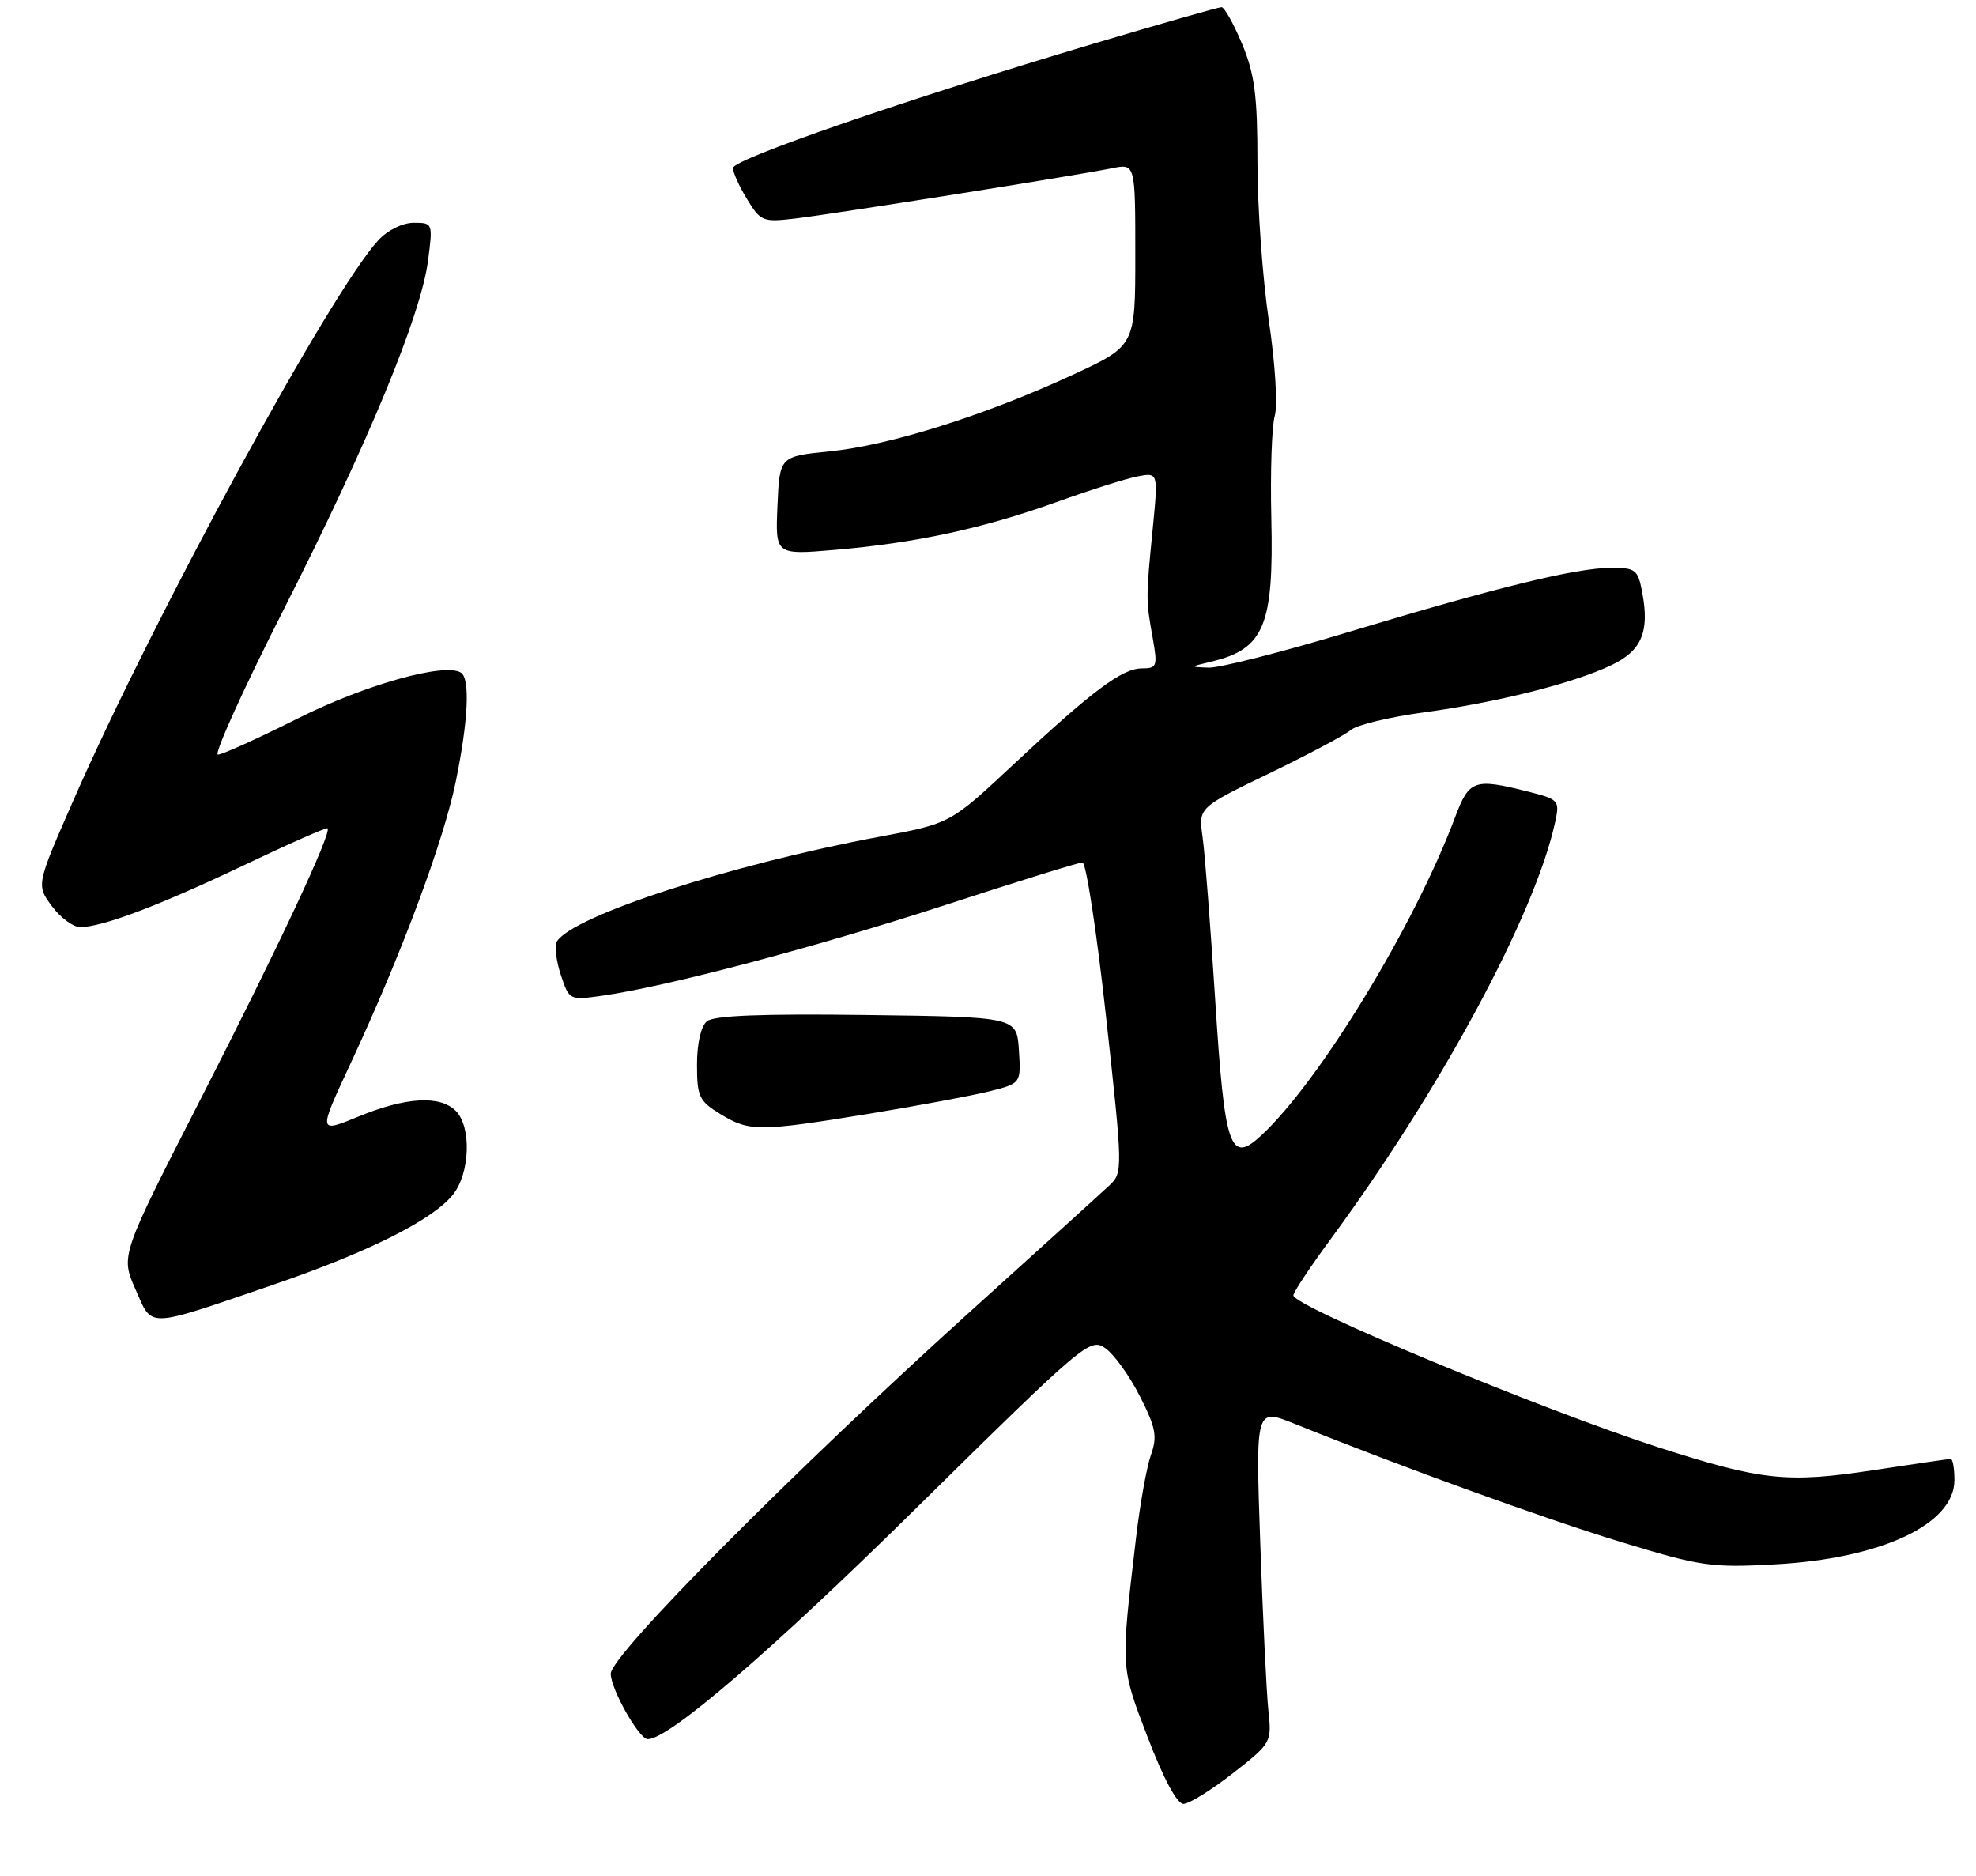 <?xml version="1.0" encoding="UTF-8" standalone="no"?>
<!DOCTYPE svg PUBLIC "-//W3C//DTD SVG 1.1//EN" "http://www.w3.org/Graphics/SVG/1.1/DTD/svg11.dtd" >
<svg xmlns="http://www.w3.org/2000/svg" xmlns:xlink="http://www.w3.org/1999/xlink" version="1.1" viewBox="0 0 275 261">
 <g >
 <path fill="currentColor"
d=" M 171.56 246.75 C 176.94 242.55 177.00 242.45 176.52 238.00 C 176.26 235.53 175.75 225.05 175.39 214.71 C 174.74 195.93 174.74 195.93 180.12 198.09 C 195.16 204.15 214.78 211.25 225.50 214.53 C 236.70 217.95 238.14 218.16 247.00 217.67 C 261.82 216.87 272.00 212.09 272.00 205.95 C 272.00 204.33 271.77 203.00 271.49 203.00 C 271.21 203.00 266.38 203.70 260.74 204.56 C 248.71 206.39 245.19 206.01 230.85 201.40 C 214.57 196.15 180.00 181.77 180.00 180.24 C 180.00 179.81 182.31 176.32 185.14 172.48 C 200.54 151.56 213.66 127.19 216.43 114.38 C 217.08 111.36 216.96 111.23 212.61 110.13 C 205.15 108.25 204.46 108.50 202.49 113.75 C 196.83 128.81 183.70 150.37 175.58 157.94 C 171.17 162.06 170.44 159.91 169.11 139.00 C 168.46 128.82 167.68 118.67 167.36 116.44 C 166.79 112.37 166.79 112.37 176.64 107.61 C 182.06 104.99 187.18 102.27 188.00 101.57 C 188.82 100.87 193.40 99.76 198.17 99.12 C 208.35 97.74 218.99 95.07 224.26 92.55 C 228.46 90.55 229.58 87.92 228.56 82.49 C 227.96 79.25 227.65 79.00 224.20 79.01 C 219.34 79.02 208.29 81.72 187.71 87.93 C 178.48 90.72 169.70 92.95 168.21 92.90 C 165.55 92.80 165.55 92.78 168.59 92.06 C 175.93 90.30 177.28 87.07 176.93 72.10 C 176.78 65.72 176.99 59.31 177.41 57.86 C 177.83 56.38 177.47 50.56 176.58 44.58 C 175.71 38.73 175.00 28.84 175.00 22.60 C 175.00 13.30 174.62 10.35 172.87 6.13 C 171.69 3.31 170.40 1.00 170.00 1.00 C 169.59 1.00 161.67 3.26 152.38 6.02 C 126.20 13.81 102.00 22.15 102.00 23.38 C 102.01 24.00 102.89 25.96 103.98 27.73 C 105.86 30.82 106.17 30.94 110.73 30.40 C 116.18 29.75 149.85 24.41 154.75 23.41 C 158.00 22.75 158.00 22.75 158.00 35.44 C 158.00 48.13 158.00 48.13 149.25 52.17 C 137.13 57.78 123.81 61.97 115.50 62.80 C 108.50 63.50 108.50 63.50 108.20 70.36 C 107.90 77.22 107.90 77.22 116.20 76.51 C 127.40 75.56 136.82 73.53 147.00 69.87 C 151.68 68.19 156.78 66.57 158.35 66.28 C 161.19 65.74 161.19 65.74 160.42 73.62 C 159.47 83.26 159.47 83.48 160.42 88.75 C 161.12 92.71 161.02 93.00 158.93 93.00 C 156.17 93.00 152.02 96.10 140.87 106.53 C 132.24 114.59 132.24 114.59 122.37 116.43 C 101.72 120.28 79.71 127.43 77.50 131.00 C 77.15 131.57 77.39 133.65 78.04 135.62 C 79.22 139.19 79.23 139.19 83.86 138.54 C 92.86 137.26 113.71 131.74 131.61 125.91 C 141.57 122.66 150.14 120.00 150.65 120.00 C 151.15 120.00 152.64 129.71 153.94 141.57 C 156.27 162.76 156.27 163.17 154.40 164.93 C 153.36 165.91 144.85 173.62 135.50 182.06 C 110.50 204.62 85.00 230.29 85.00 232.88 C 85.00 235.01 88.92 241.96 90.14 241.99 C 93.03 242.04 107.36 229.72 127.57 209.79 C 150.95 186.75 151.71 186.11 153.84 187.60 C 155.05 188.45 157.21 191.45 158.64 194.28 C 160.86 198.66 161.09 199.87 160.17 202.46 C 159.58 204.13 158.65 209.32 158.10 214.00 C 155.95 232.25 155.93 231.82 159.73 241.75 C 161.90 247.44 163.81 251.00 164.69 251.00 C 165.47 251.00 168.57 249.09 171.56 246.75 Z  M 38.00 178.77 C 51.30 174.22 60.30 169.70 63.06 166.19 C 65.43 163.19 65.63 156.77 63.43 154.57 C 61.23 152.37 56.46 152.65 49.89 155.36 C 44.27 157.67 44.27 157.67 48.74 148.08 C 55.81 132.94 61.70 117.16 63.42 108.79 C 65.17 100.25 65.45 94.40 64.14 93.59 C 61.85 92.17 50.77 95.28 41.46 99.96 C 35.94 102.73 30.94 105.00 30.33 105.00 C 29.73 105.00 33.86 95.89 39.51 84.75 C 51.23 61.66 58.58 43.89 59.57 36.25 C 60.25 31.05 60.23 31.00 57.58 31.00 C 56.03 31.00 53.96 32.02 52.66 33.42 C 46.05 40.56 21.55 85.54 10.23 111.32 C 5.05 123.14 5.05 123.14 7.21 126.07 C 8.40 127.68 10.18 129.00 11.15 129.00 C 14.23 129.00 22.12 126.02 33.90 120.41 C 40.17 117.42 45.43 115.10 45.59 115.25 C 46.20 115.86 38.63 132.01 27.96 152.85 C 16.78 174.71 16.78 174.71 18.85 179.39 C 21.27 184.85 20.10 184.89 38.00 178.77 Z  M 120.90 154.98 C 127.72 153.86 135.28 152.45 137.70 151.85 C 142.10 150.74 142.10 150.74 141.80 146.12 C 141.50 141.50 141.50 141.50 120.63 141.23 C 106.07 141.04 99.34 141.30 98.38 142.10 C 97.55 142.79 97.00 145.20 97.00 148.14 C 97.00 152.58 97.30 153.21 100.25 155.01 C 104.29 157.48 105.59 157.47 120.90 154.98 Z "/>
</g>
</svg>